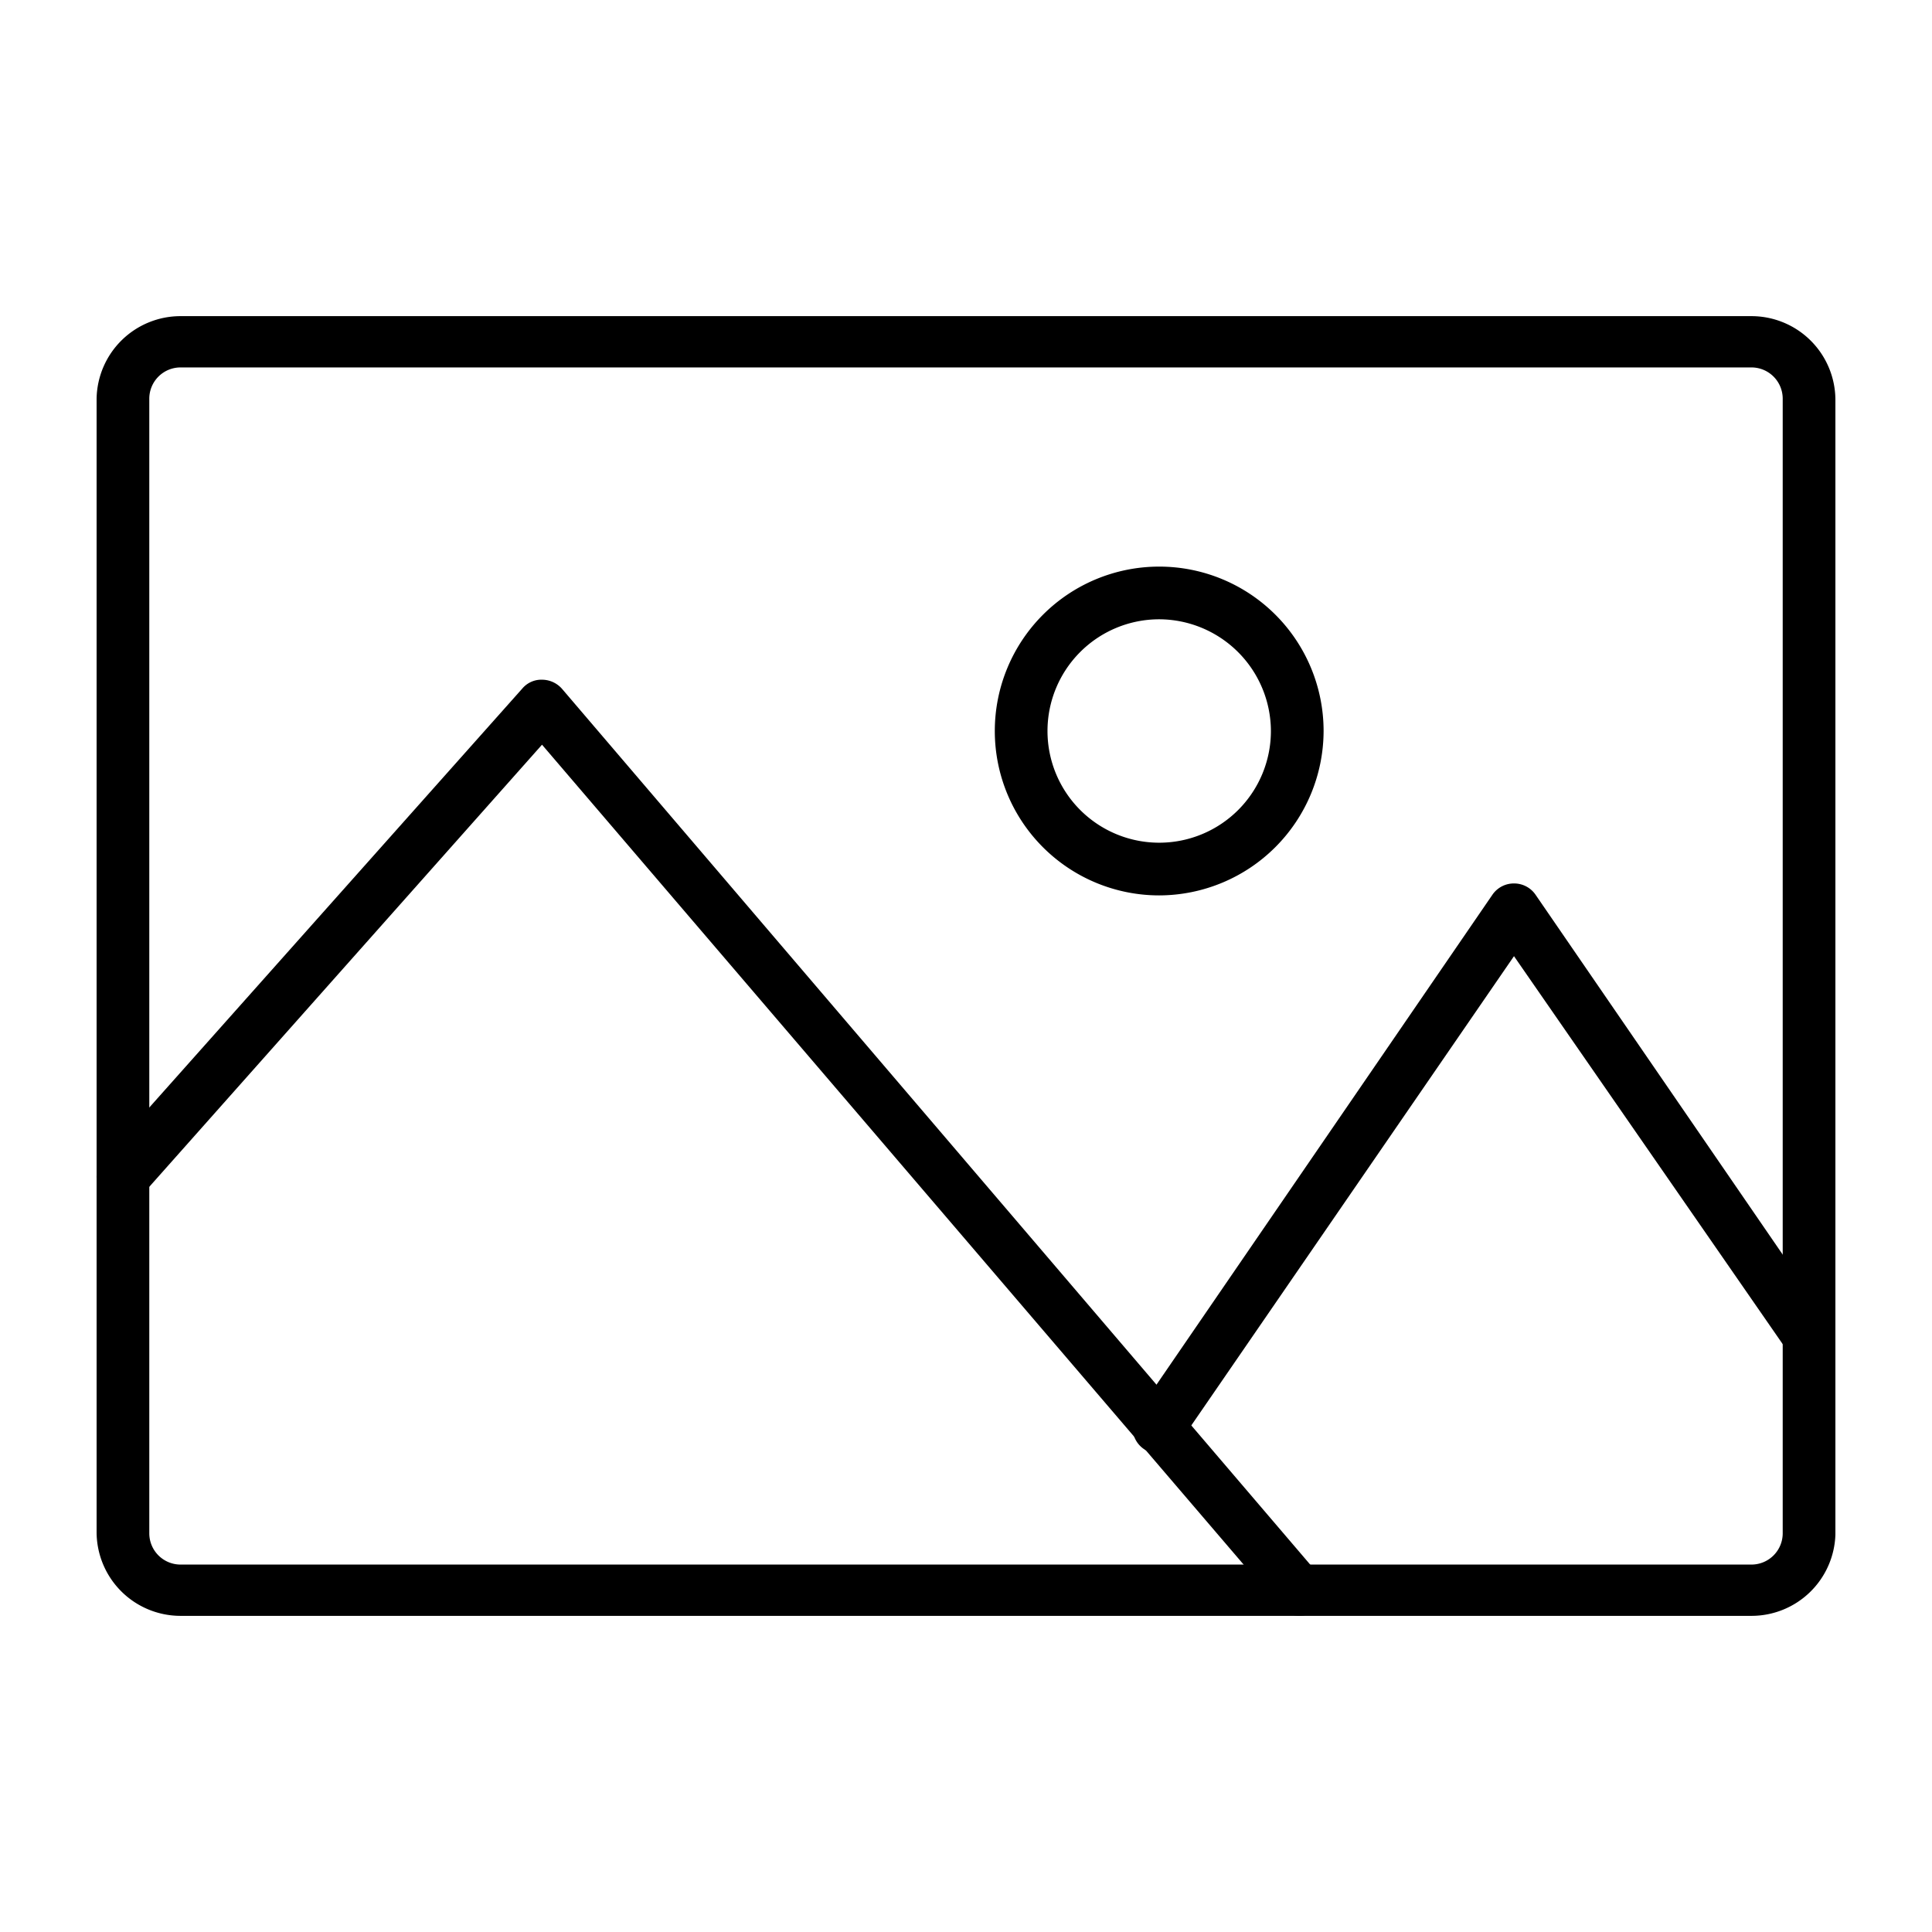 <svg viewBox="0 0 55 55" xmlns="http://www.w3.org/2000/svg" data-name="Layer 1"><path d="M49.86 46H5.14a2.39 2.39 0 01-2.39-2.39V11.35A2.39 2.39 0 015.14 9h44.72a2.39 2.39 0 012.39 2.39v32.3A2.39 2.39 0 0149.86 46zM5.14 10.46a.89.89 0 00-.89.89v32.3a.89.89 0 00.89.89h44.72a.89.89 0 00.89-.89v-32.3a.89.89 0 00-.89-.89z"/><path d="M37 46a.73.73 0 01-.57-.26l-21-24.54L4.06 34a.75.75 0 01-1.12-1l11.93-13.4a.71.71 0 01.57-.25.76.76 0 01.56.26L37.52 44.8a.76.76 0 01-.09 1.06.74.74 0 01-.43.14z"/><path d="M33 41.38a.74.74 0 01-.62-1.17l10.1-14.73a.74.74 0 01.62-.33.74.74 0 01.62.33l8.4 12.23a.75.75 0 01-.2 1 .75.75 0 01-1-.2L43.1 27.22l-9.51 13.83a.74.74 0 01-.59.33zM33 25.49a4.68 4.68 0 114.68-4.68A4.69 4.69 0 0133 25.49zm0-7.86a3.18 3.18 0 103.18 3.18A3.19 3.19 0 0033 17.63z"/></svg>